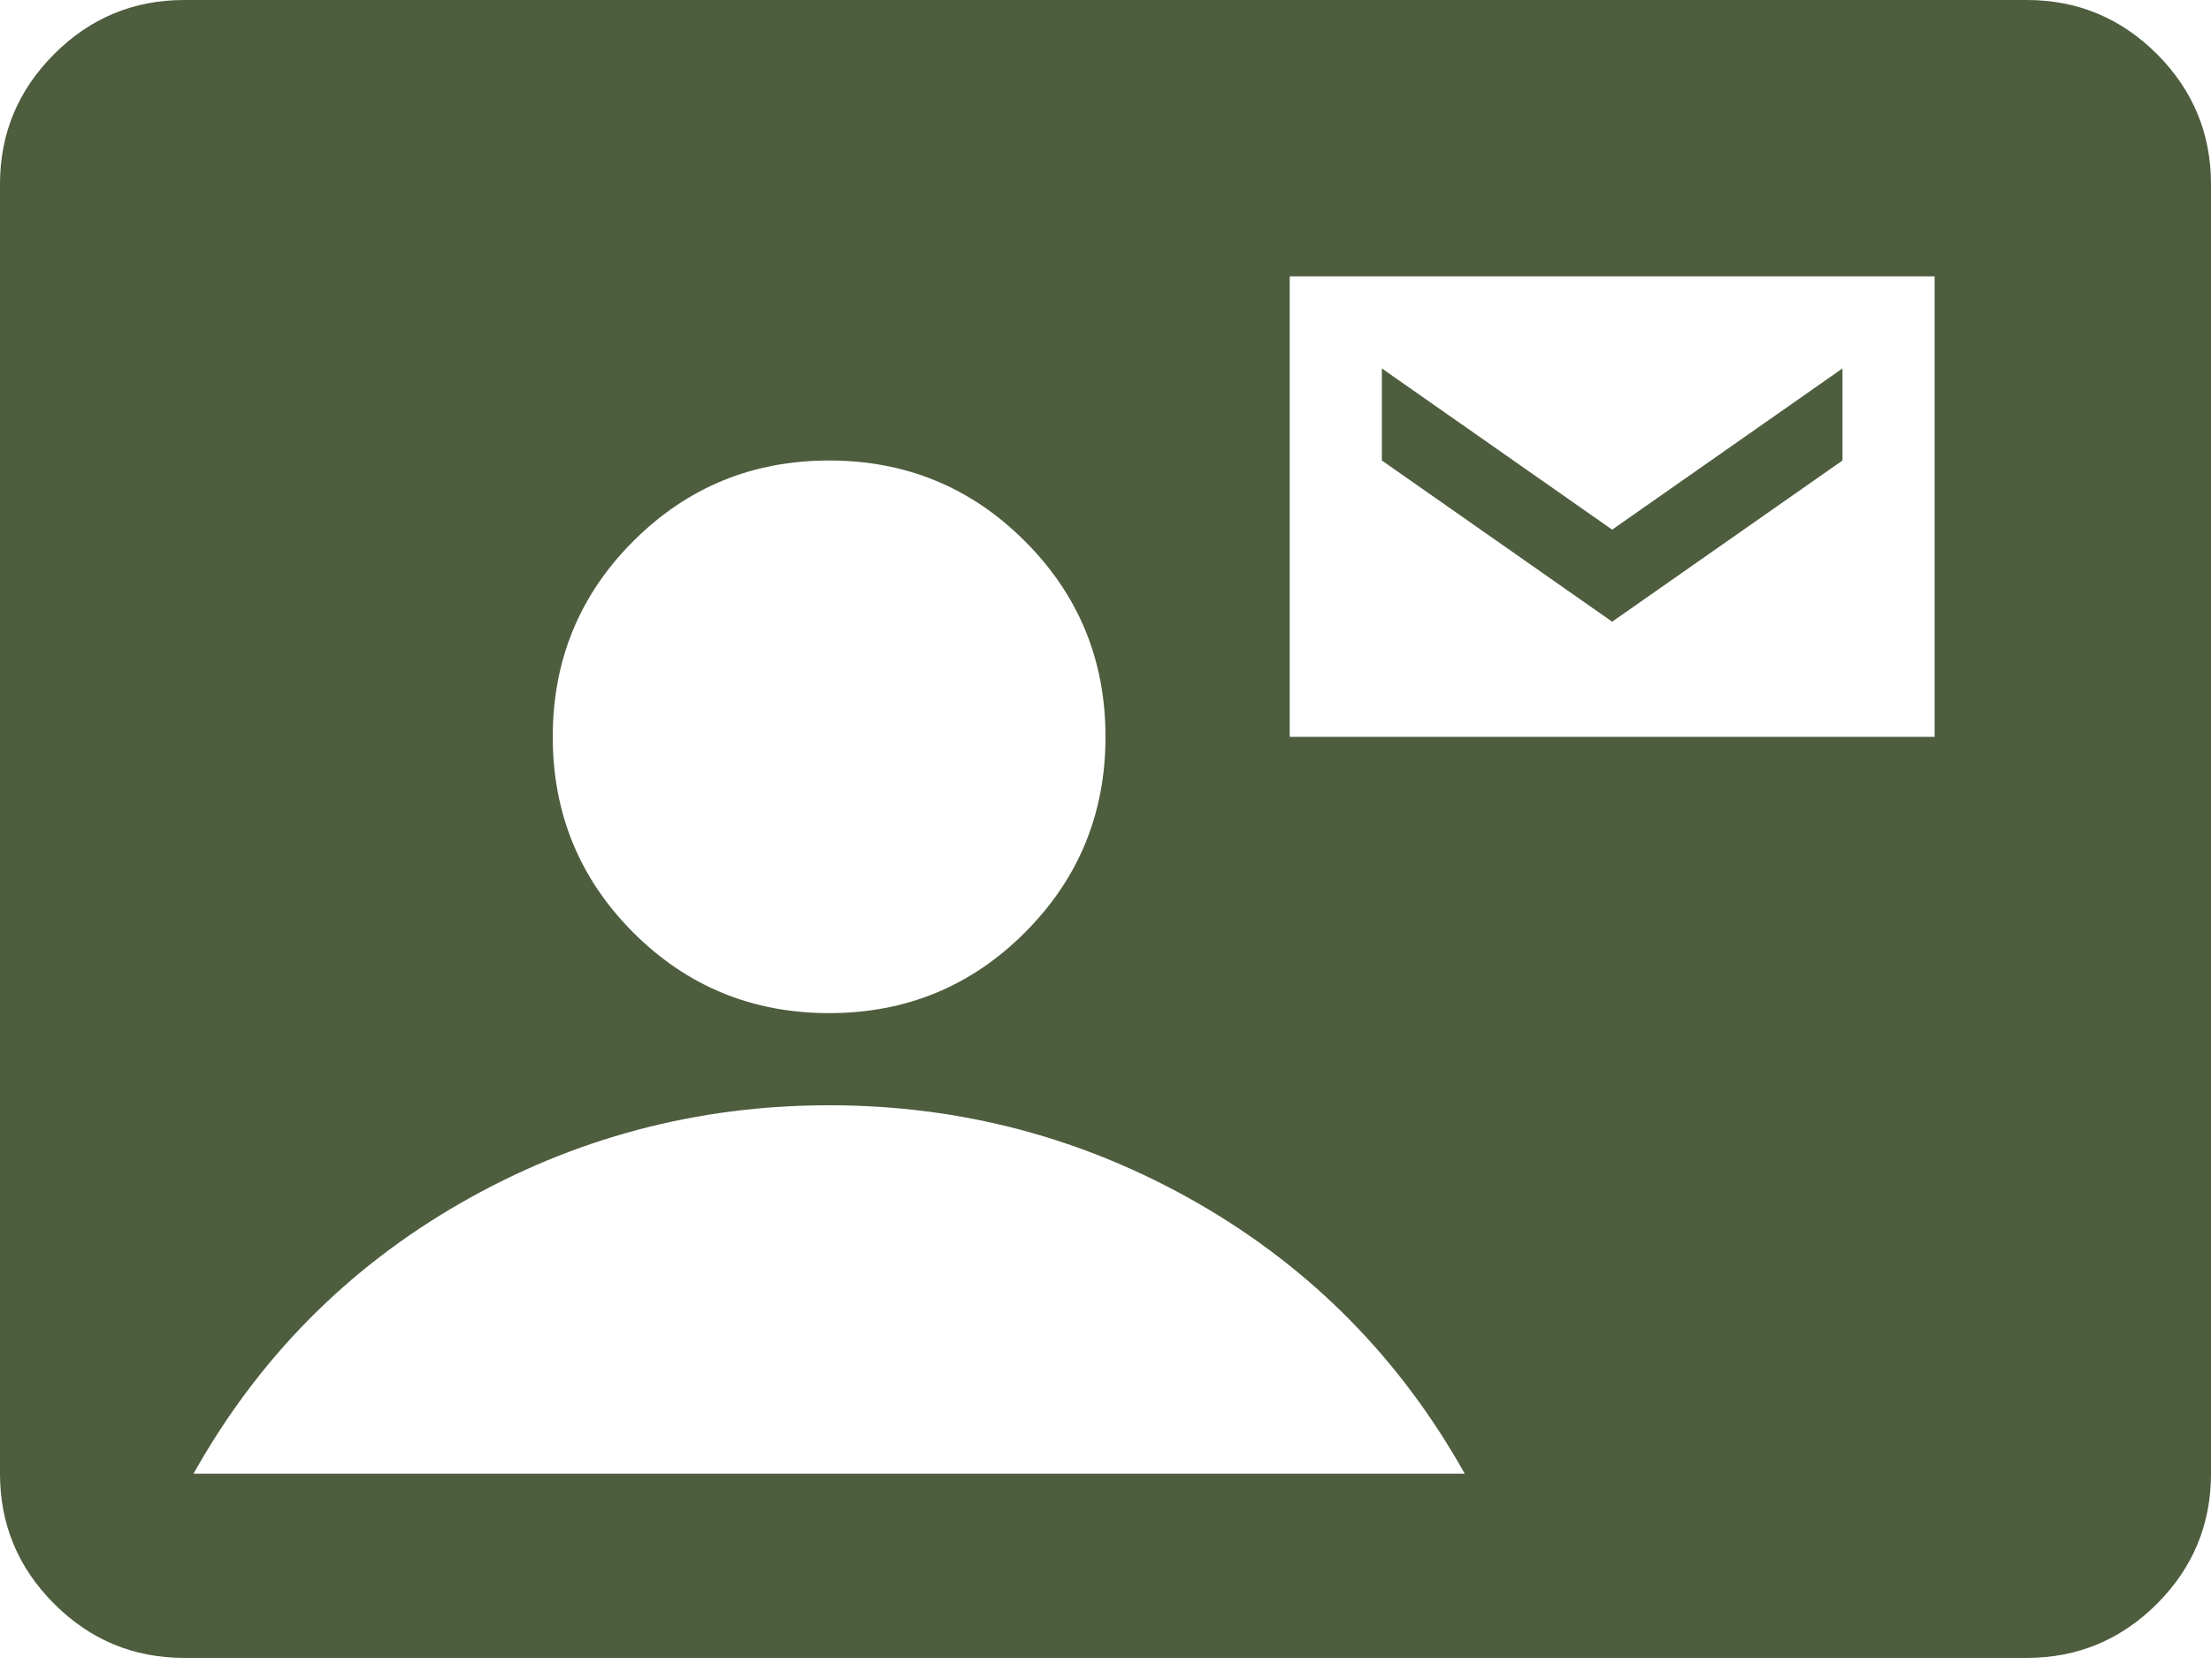 <svg width="25" height="19" viewBox="0 0 25 19" fill="none" xmlns="http://www.w3.org/2000/svg">
<path d="M2.083 18.75C1.51 18.75 1.02 18.546 0.613 18.139C0.204 17.73 0 17.24 0 16.667V2.083C0 1.51 0.204 1.02 0.613 0.611C1.02 0.204 1.51 0 2.083 0H22.917C23.49 0 23.98 0.204 24.389 0.611C24.796 1.02 25 1.51 25 2.083V16.667C25 17.24 24.796 17.73 24.389 18.139C23.98 18.546 23.49 18.75 22.917 18.75H2.083ZM9.375 11.458C10.243 11.458 10.981 11.155 11.588 10.547C12.196 9.939 12.5 9.201 12.5 8.333C12.5 7.465 12.196 6.727 11.588 6.12C10.981 5.512 10.243 5.208 9.375 5.208C8.507 5.208 7.769 5.512 7.161 6.12C6.554 6.727 6.25 7.465 6.25 8.333C6.25 9.201 6.554 9.939 7.161 10.547C7.769 11.155 8.507 11.458 9.375 11.458ZM14.583 8.333H21.875V3.125H14.583V8.333ZM2.188 16.667H16.562C15.833 15.365 14.826 14.344 13.542 13.606C12.257 12.869 10.868 12.5 9.375 12.5C7.882 12.5 6.493 12.869 5.208 13.606C3.924 14.344 2.917 15.365 2.188 16.667ZM18.229 7.031L15.625 5.208V4.167L18.229 5.99L20.833 4.167V5.208L18.229 7.031Z" fill="#4D5D3E"/>
</svg>
